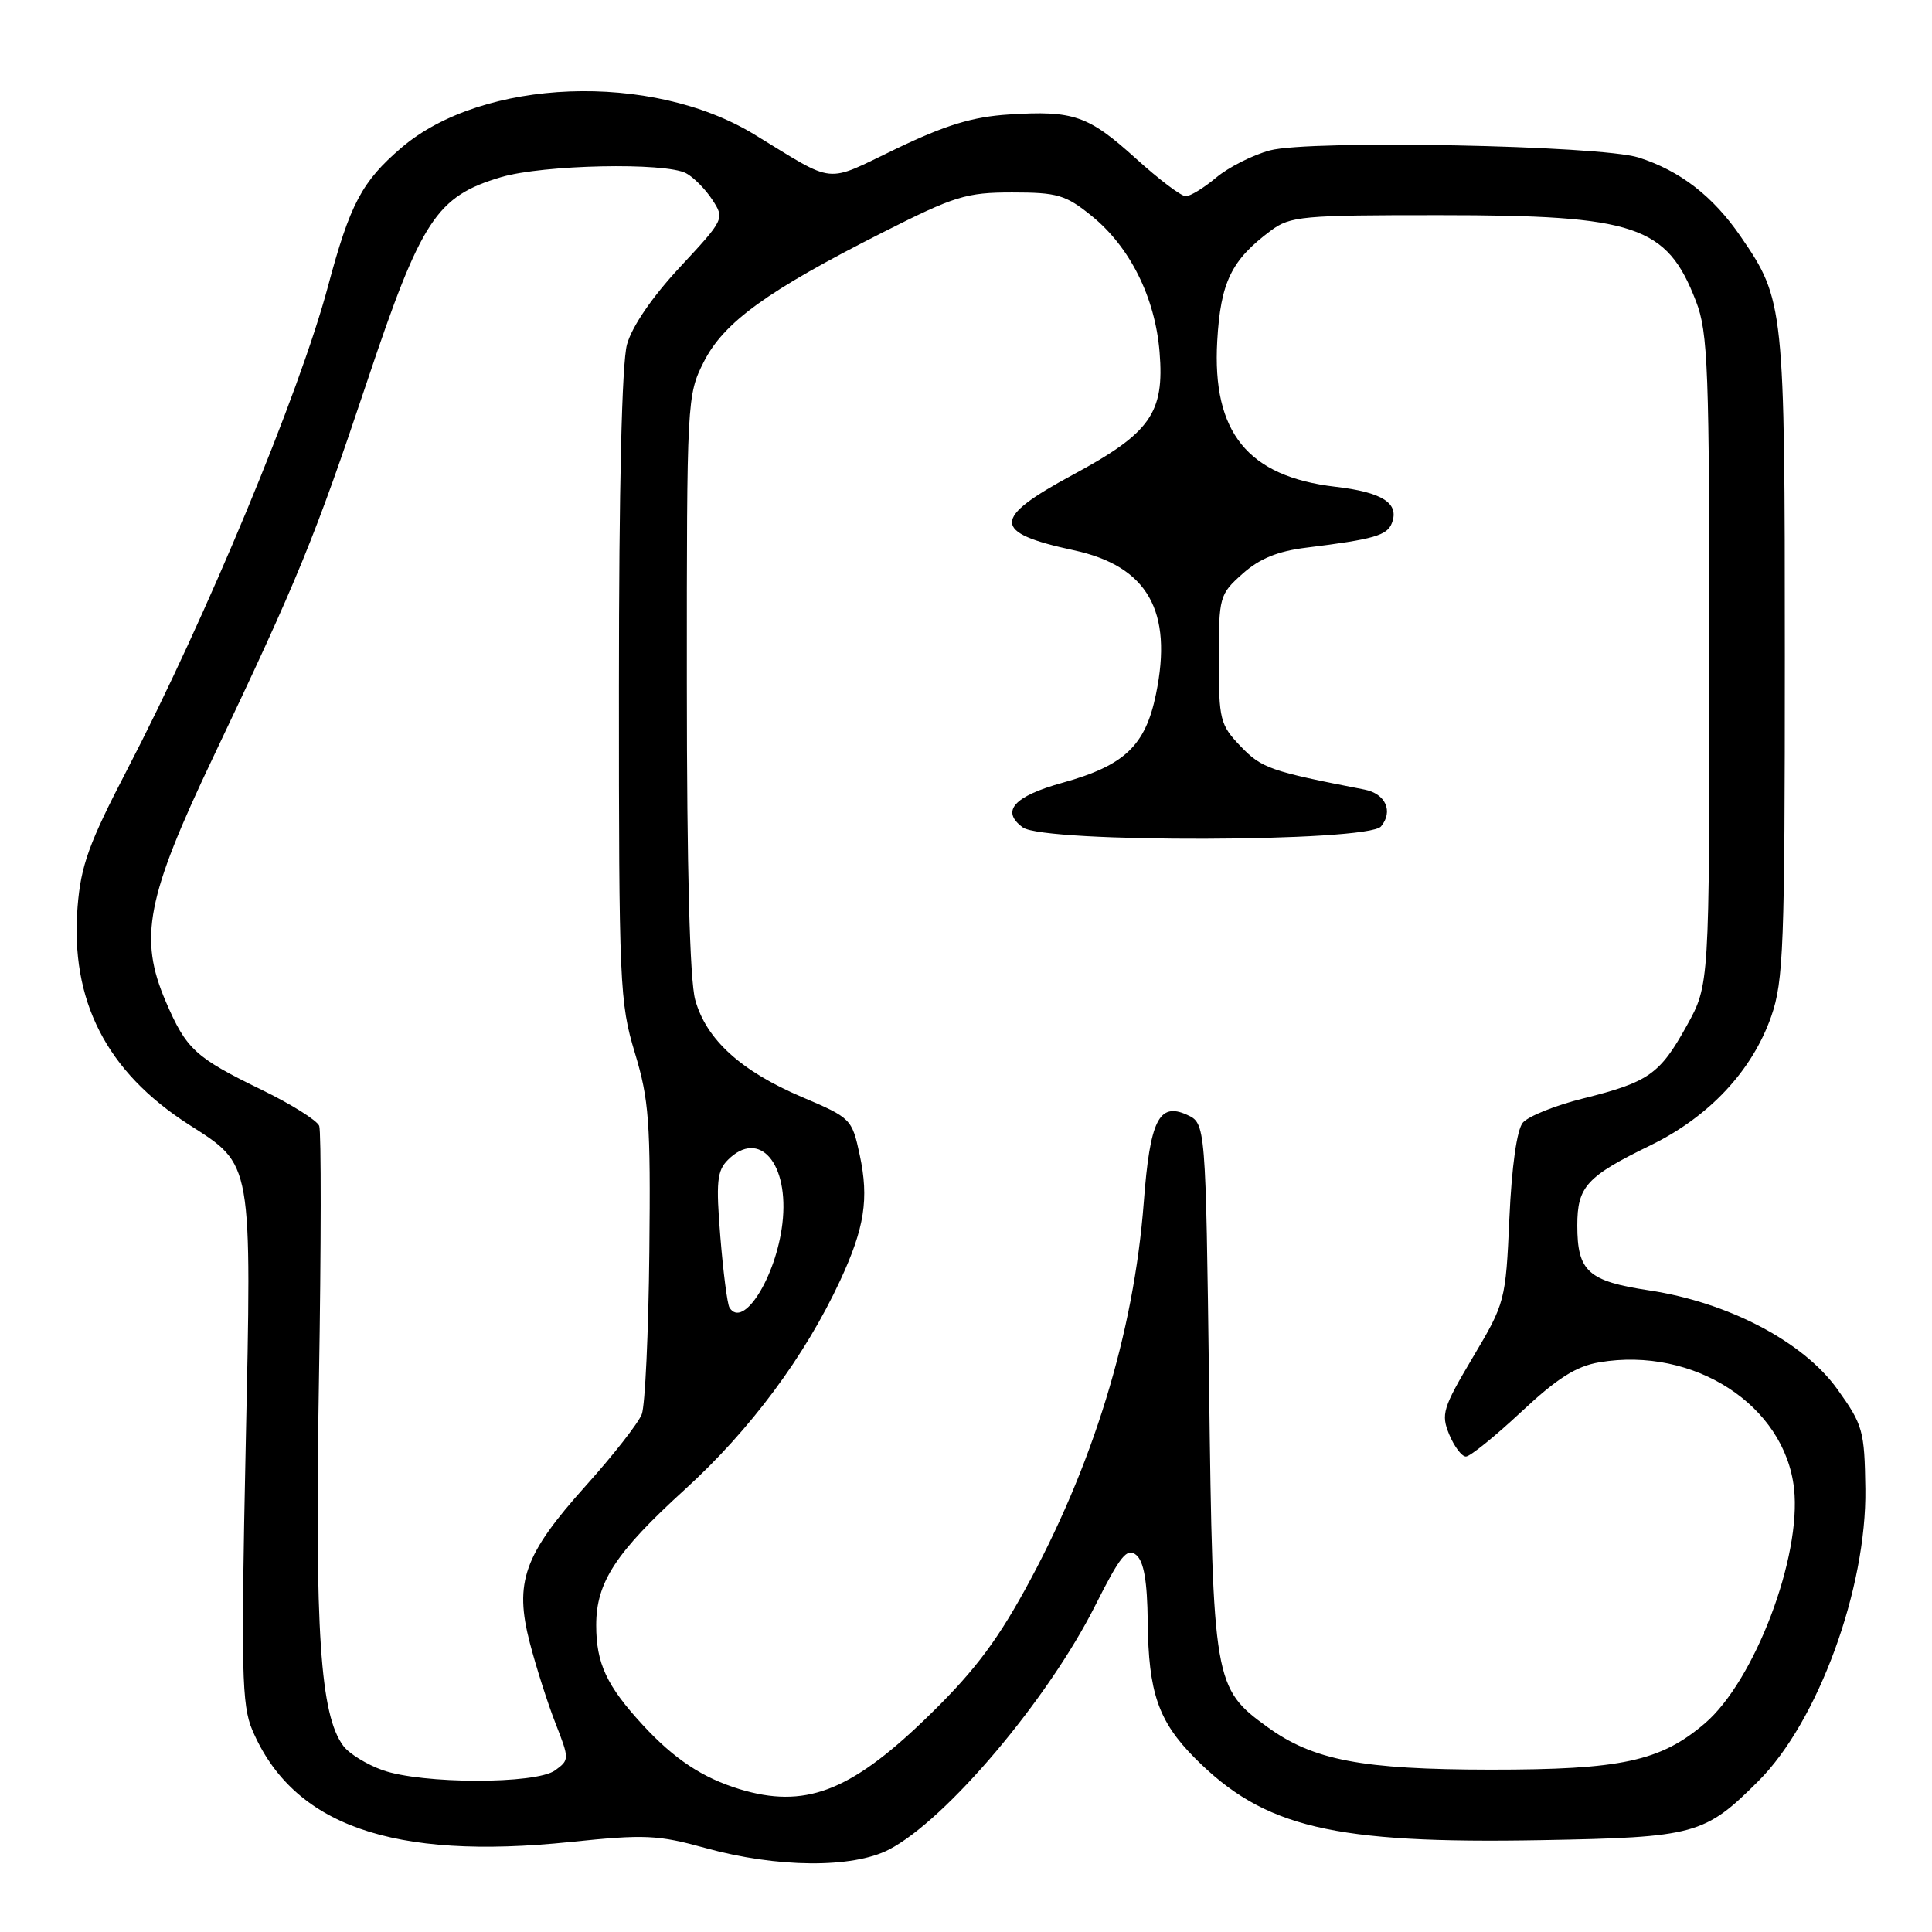 <?xml version="1.0" encoding="UTF-8" standalone="no"?>
<!DOCTYPE svg PUBLIC "-//W3C//DTD SVG 1.1//EN" "http://www.w3.org/Graphics/SVG/1.1/DTD/svg11.dtd" >
<svg xmlns="http://www.w3.org/2000/svg" xmlns:xlink="http://www.w3.org/1999/xlink" version="1.1" viewBox="0 0 256 256">
 <g >
 <path fill="currentColor"
d=" M 117.79 245.08 C 125.39 241.14 138.87 225.19 145.14 212.71 C 148.45 206.14 149.34 205.04 150.55 206.04 C 151.57 206.89 152.02 209.51 152.08 214.87 C 152.17 224.27 153.49 228.08 158.32 232.95 C 167.49 242.17 176.60 244.33 204.26 243.83 C 224.64 243.46 225.88 243.12 233.02 235.98 C 240.90 228.10 247.35 210.47 247.17 197.29 C 247.06 189.54 246.85 188.80 243.44 184.05 C 238.93 177.77 229.00 172.57 218.50 170.98 C 210.43 169.76 209.00 168.47 209.00 162.38 C 209.00 157.22 210.22 155.89 218.72 151.75 C 226.49 147.96 232.18 141.87 234.70 134.67 C 236.33 130.00 236.50 125.38 236.50 87.00 C 236.50 40.53 236.42 39.74 230.65 31.34 C 226.98 25.99 222.61 22.62 217.12 20.87 C 211.99 19.25 173.55 18.51 168.26 19.93 C 165.97 20.55 162.77 22.17 161.15 23.53 C 159.53 24.89 157.72 26.00 157.12 26.00 C 156.51 26.00 153.55 23.76 150.53 21.02 C 144.19 15.29 142.27 14.62 133.66 15.17 C 128.89 15.47 125.29 16.57 118.77 19.70 C 109.12 24.33 110.94 24.51 99.93 17.80 C 86.31 9.50 63.96 10.35 53.18 19.58 C 47.96 24.05 46.38 27.02 43.45 37.98 C 39.67 52.13 27.33 81.81 16.83 102.02 C 11.78 111.74 10.72 114.67 10.28 120.13 C 9.28 132.57 14.09 142.00 25.02 149.01 C 33.53 154.47 33.36 153.51 32.55 191.95 C 31.93 221.31 32.04 225.96 33.42 229.21 C 38.79 241.87 52.00 246.52 75.61 244.07 C 85.45 243.05 87.17 243.13 93.50 244.88 C 102.95 247.50 112.96 247.58 117.79 245.08 Z  M 97.99 237.07 C 93.08 235.57 89.34 233.09 85.17 228.57 C 80.38 223.37 79.00 220.41 79.00 215.34 C 79.00 209.66 81.58 205.71 90.74 197.37 C 99.42 189.47 106.66 179.72 111.32 169.69 C 114.56 162.71 115.16 158.85 113.92 153.05 C 112.89 148.25 112.77 148.13 106.28 145.37 C 98.18 141.93 93.58 137.74 92.12 132.49 C 91.40 129.90 91.01 115.19 91.01 90.46 C 91.00 53.00 91.03 52.36 93.25 47.96 C 95.91 42.70 101.64 38.55 116.96 30.80 C 126.49 25.98 128.02 25.50 134.12 25.50 C 140.11 25.50 141.21 25.82 144.65 28.61 C 149.72 32.71 153.06 39.40 153.65 46.66 C 154.31 54.73 152.43 57.38 142.16 62.91 C 131.38 68.72 131.40 70.57 142.28 72.91 C 152.06 75.02 155.45 80.96 153.17 91.99 C 151.77 98.81 149.00 101.43 140.82 103.71 C 134.33 105.51 132.57 107.48 135.53 109.64 C 138.37 111.72 181.25 111.60 182.99 109.51 C 184.65 107.51 183.60 105.16 180.79 104.62 C 168.34 102.20 167.18 101.80 164.40 98.90 C 161.66 96.04 161.50 95.39 161.50 87.35 C 161.50 79.07 161.58 78.76 164.64 76.03 C 166.90 74.01 169.30 73.03 173.14 72.56 C 182.03 71.46 183.81 70.95 184.43 69.31 C 185.45 66.68 183.18 65.22 176.96 64.50 C 165.34 63.15 160.60 57.31 161.29 45.18 C 161.74 37.37 163.15 34.47 168.39 30.56 C 170.97 28.64 172.52 28.50 190.83 28.51 C 216.76 28.51 220.86 29.89 224.72 39.90 C 226.33 44.05 226.50 48.71 226.50 87.50 C 226.50 130.50 226.50 130.50 223.52 135.88 C 219.94 142.35 218.47 143.38 209.78 145.55 C 206.08 146.47 202.48 147.92 201.78 148.76 C 200.99 149.71 200.31 154.56 200.00 161.42 C 199.51 172.39 199.44 172.65 195.16 179.85 C 191.17 186.57 190.92 187.39 192.03 190.08 C 192.70 191.68 193.69 193.00 194.24 193.00 C 194.79 193.00 198.08 190.34 201.55 187.10 C 206.34 182.62 208.84 181.03 211.93 180.51 C 224.45 178.40 236.49 186.20 237.72 197.23 C 238.73 206.28 232.49 222.72 225.90 228.36 C 220.03 233.38 214.83 234.50 197.50 234.49 C 180.44 234.47 174.02 233.25 167.94 228.84 C 160.85 223.70 160.71 222.92 160.21 183.67 C 159.76 148.85 159.76 148.85 157.27 147.71 C 153.57 146.03 152.38 148.44 151.56 159.27 C 150.24 176.64 144.80 194.37 135.72 210.82 C 131.78 217.95 128.66 221.97 122.39 227.99 C 112.53 237.45 106.56 239.67 97.99 237.07 Z  M 50.68 234.55 C 48.58 233.80 46.24 232.36 45.49 231.34 C 42.43 227.22 41.70 216.23 42.26 183.00 C 42.56 165.12 42.57 149.91 42.30 149.19 C 42.02 148.46 38.61 146.32 34.72 144.43 C 25.85 140.11 24.70 139.06 21.97 132.72 C 18.35 124.30 19.40 118.92 28.30 100.22 C 39.46 76.77 41.71 71.27 48.64 50.56 C 55.83 29.07 57.83 26.02 66.40 23.47 C 71.97 21.82 88.16 21.48 90.92 22.96 C 91.91 23.49 93.47 25.06 94.38 26.46 C 96.03 28.98 95.99 29.06 90.10 35.39 C 86.42 39.34 83.74 43.26 83.08 45.64 C 82.40 48.10 82.01 64.58 82.01 91.00 C 82.00 130.43 82.11 132.86 84.12 139.50 C 86.00 145.72 86.22 148.65 86.04 165.89 C 85.93 176.56 85.48 186.23 85.04 187.39 C 84.60 188.55 81.26 192.82 77.62 196.87 C 69.41 206.02 68.12 209.66 70.21 217.71 C 71.04 220.90 72.56 225.67 73.60 228.33 C 75.46 233.09 75.46 233.19 73.56 234.58 C 71.02 236.44 55.90 236.41 50.68 234.55 Z  M 96.66 173.26 C 96.37 172.79 95.83 168.58 95.45 163.90 C 94.86 156.63 95.00 155.14 96.45 153.69 C 100.62 149.52 104.61 154.18 103.67 162.13 C 102.83 169.23 98.46 176.17 96.66 173.26 Z "/>
</g>
</svg>